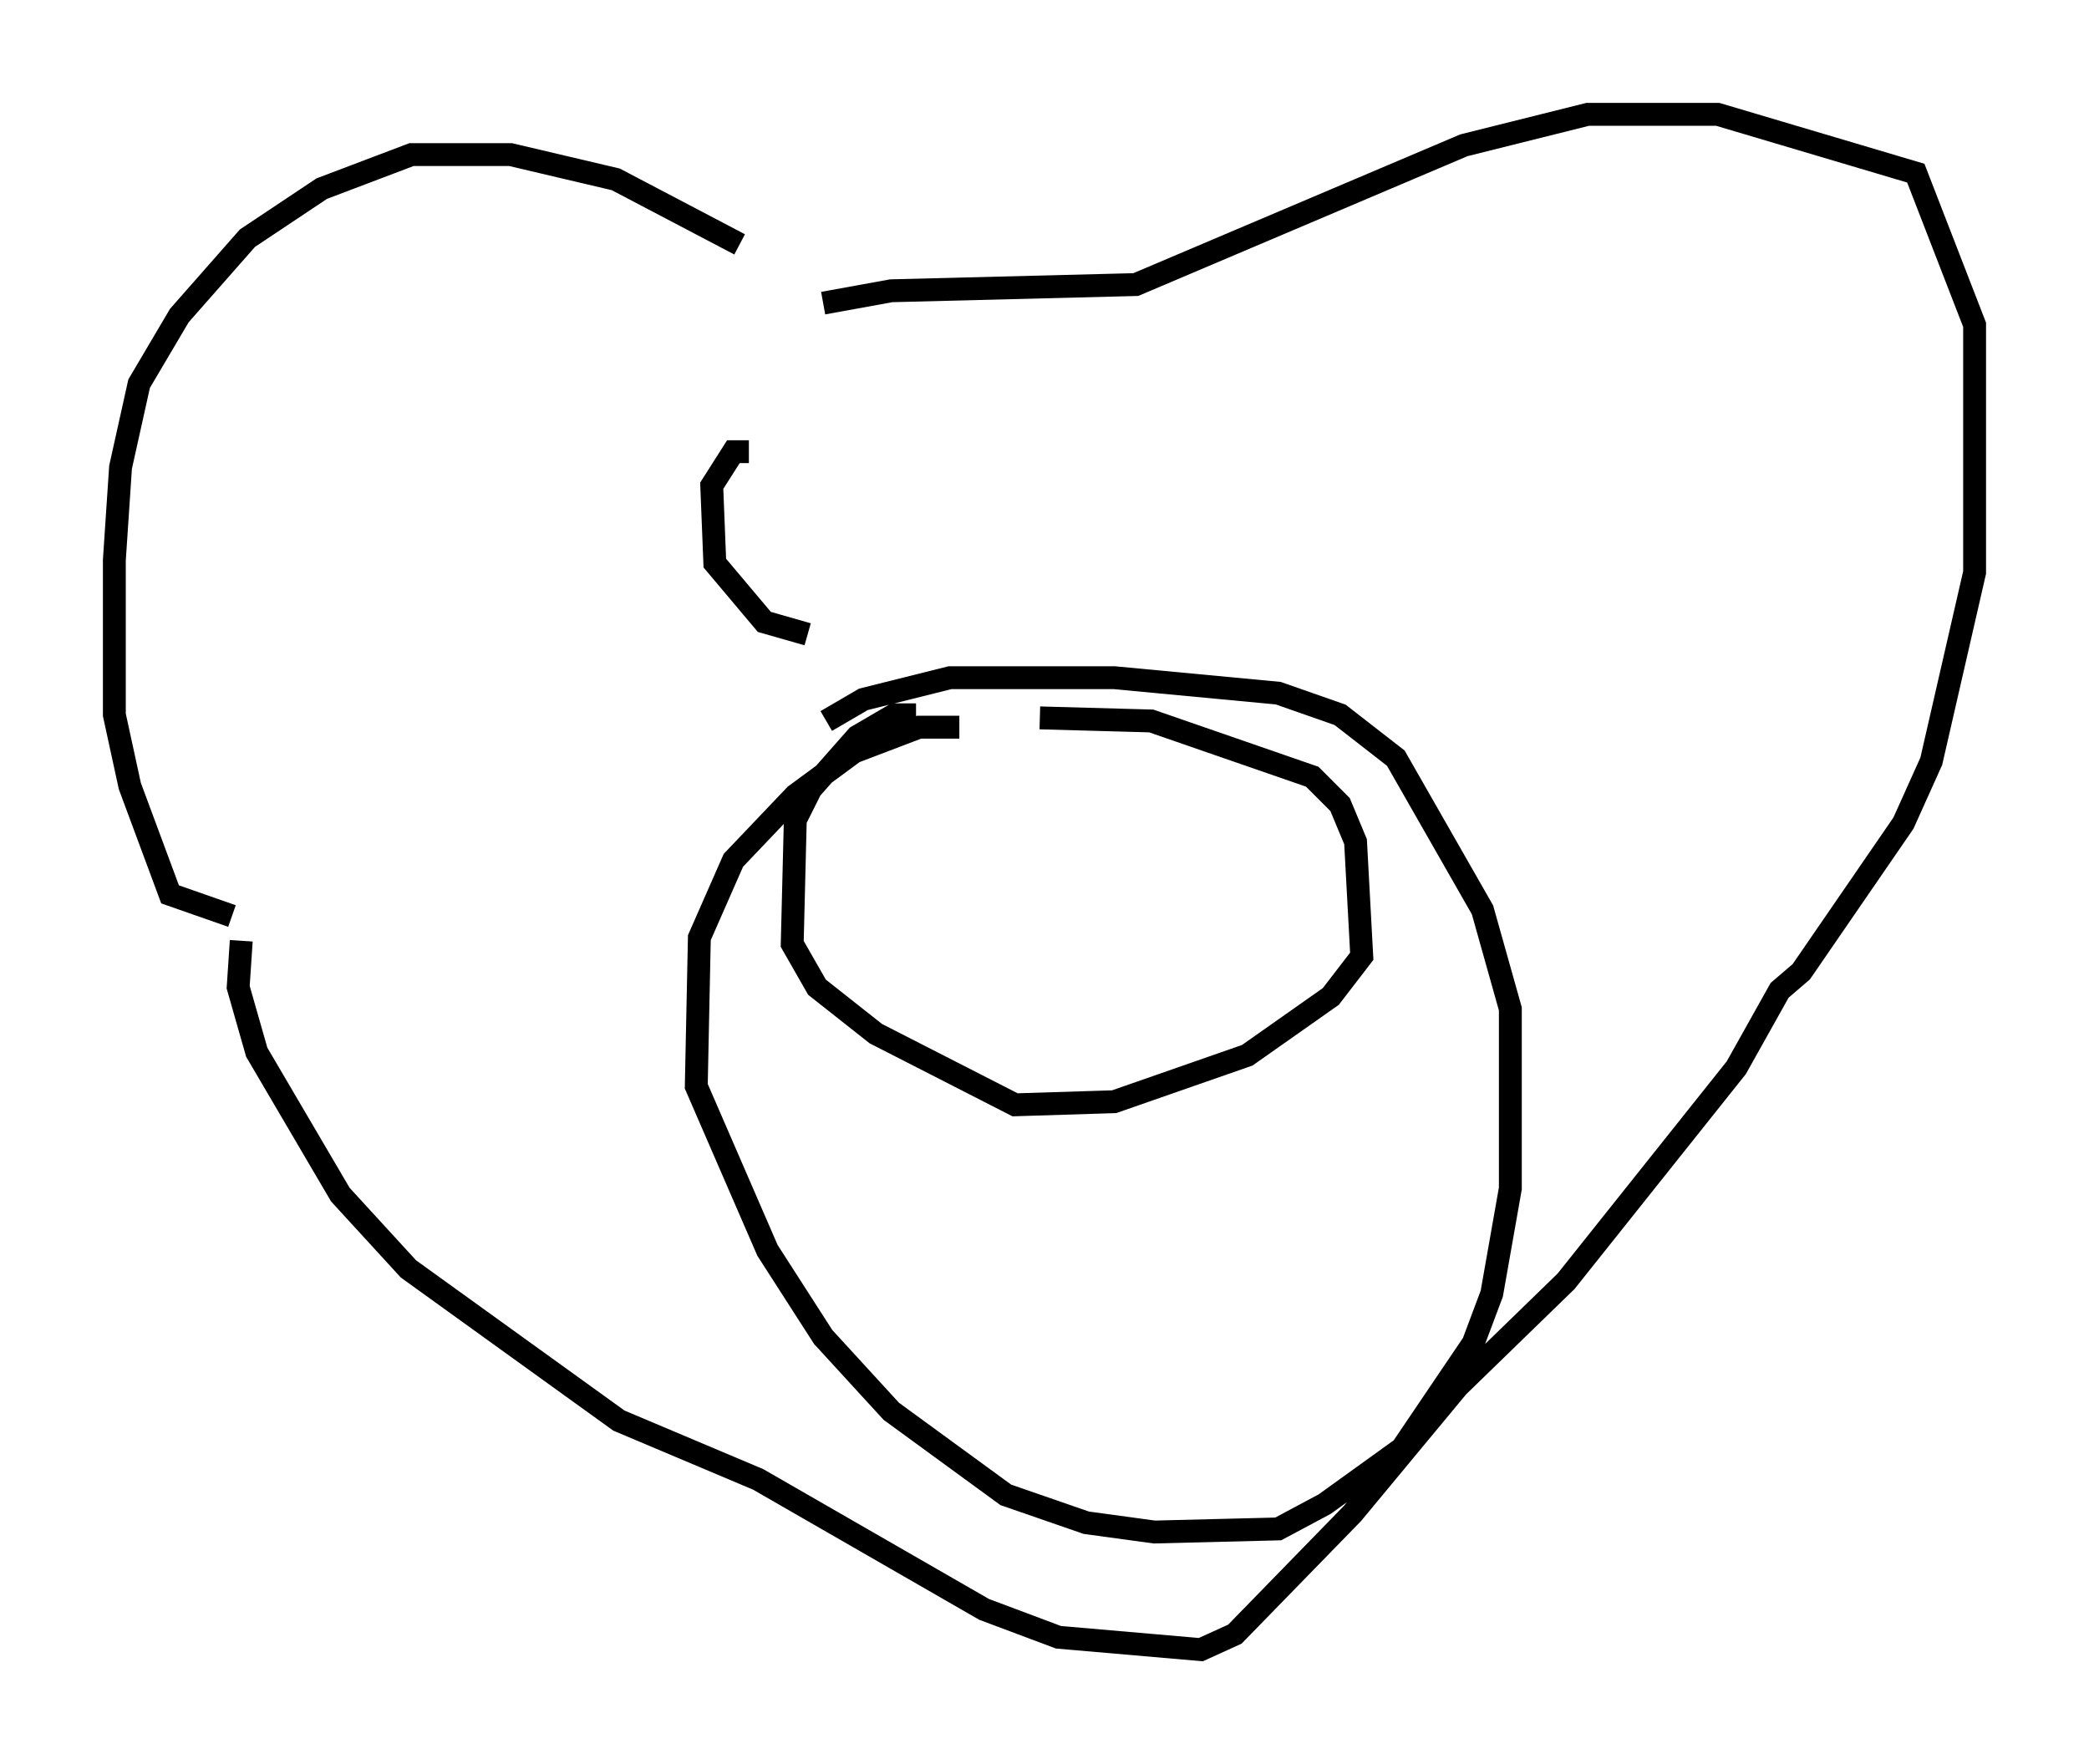 <?xml version="1.0" encoding="utf-8" ?>
<svg baseProfile="full" height="77.117" version="1.1" width="91.325" xmlns="http://www.w3.org/2000/svg" xmlns:ev="http://www.w3.org/2001/xml-events" xmlns:xlink="http://www.w3.org/1999/xlink"><defs /><rect fill="white" height="77.117" width="91.325" x="0" y="0" /><path d="M35.852, 13.254 m-3.518, -2.571 l-5.413, -2.842 -4.601, -1.083 l-4.33, 0.0 -3.924, 1.488 l-3.248, 2.165 -2.977, 3.383 l-1.759, 2.977 -0.812, 3.654 l-0.271, 4.059 0.0, 6.766 l0.677, 3.112 1.759, 4.736 l2.706, 0.947 m25.845, -26.793 l2.977, -0.541 10.69, -0.271 l14.344, -6.089 5.413, -1.353 l5.683, 0.0 8.66, 2.571 l2.571, 6.631 0.0, 10.825 l-1.894, 8.254 -1.218, 2.706 l-4.465, 6.495 -0.947, 0.812 l-1.894, 3.383 -7.442, 9.337 l-4.736, 4.601 -4.601, 5.548 l-5.142, 5.277 -1.488, 0.677 l-6.225, -0.541 -3.248, -1.218 l-9.878, -5.683 -6.089, -2.571 l-9.202, -6.631 -2.977, -3.248 l-3.654, -6.225 -0.812, -2.842 l0.135, -2.03 m31.393, -9.337 l-1.759, 0.0 -2.842, 1.083 l-2.571, 1.894 -2.706, 2.842 l-1.488, 3.383 -0.135, 6.495 l3.112, 7.172 2.436, 3.789 l2.977, 3.248 5.007, 3.654 l3.518, 1.218 2.977, 0.406 l5.413, -0.135 2.03, -1.083 l3.383, -2.436 3.112, -4.601 l0.812, -2.165 0.812, -4.601 l0.0, -7.848 -1.218, -4.33 l-3.789, -6.631 -2.436, -1.894 l-2.706, -0.947 -7.172, -0.677 l-7.172, 0.0 -3.789, 0.947 l-1.624, 0.947 m3.924, -0.271 l-0.947, 0.0 -1.624, 0.947 l-2.03, 2.3 -0.677, 1.353 l-0.135, 5.413 1.083, 1.894 l2.571, 2.03 6.089, 3.112 l4.33, -0.135 5.819, -2.03 l3.654, -2.571 1.353, -1.759 l-0.271, -5.007 -0.677, -1.624 l-1.218, -1.218 -7.036, -2.436 l-4.871, -0.135 m-12.72, -11.637 l-0.677, 0.0 -0.947, 1.488 l0.135, 3.383 2.165, 2.571 l1.894, 0.541 " fill="none" stroke="black" stroke-width="1" /></svg>